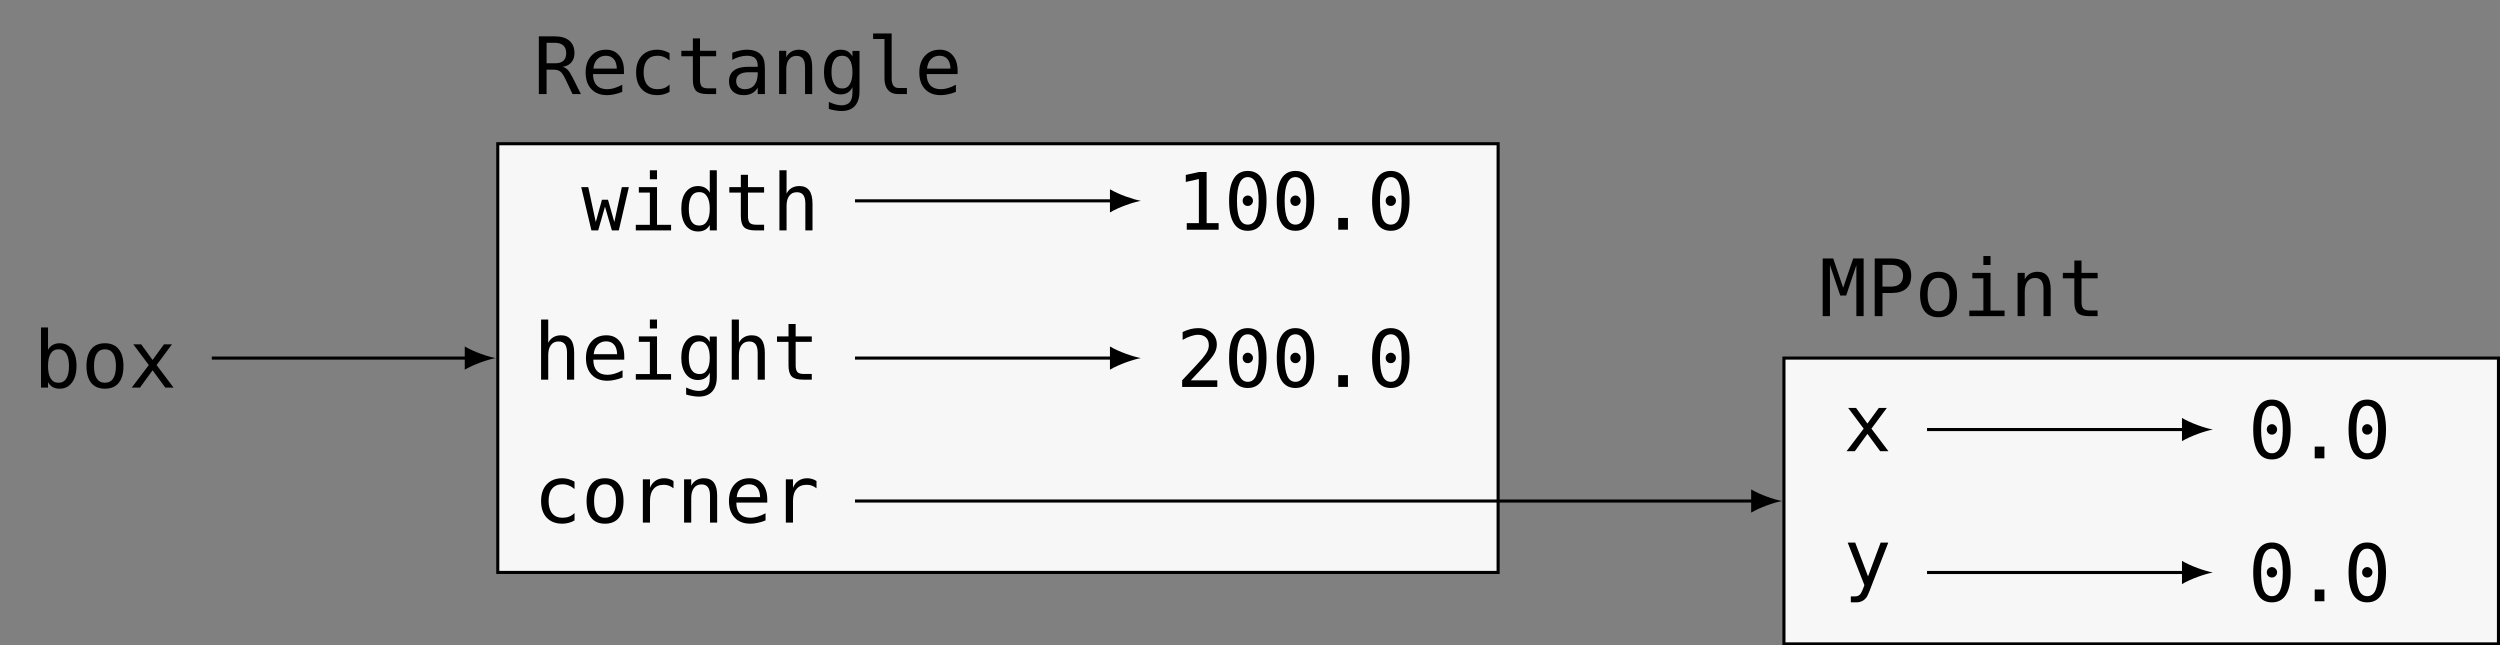 <?xml version="1.0" encoding="UTF-8"?>
<svg xmlns="http://www.w3.org/2000/svg" xmlns:xlink="http://www.w3.org/1999/xlink" width="322.331pt" height="83.218pt" viewBox="0 0 322.331 83.218" version="1.1">
<rect x="0" y="0" width="322.331" height="83.218" fill="#808080" stroke="none"/>
<defs>
<g>
<symbol overflow="visible" id="glyph0-0">
<path style="stroke:none;" d="M 0.516 1.797 L 0.516 -7.188 L 5.625 -7.188 L 5.625 1.797 Z M 1.094 1.234 L 5.047 1.234 L 5.047 -6.625 L 1.094 -6.625 Z M 1.094 1.234 "/>
</symbol>
<symbol overflow="visible" id="glyph0-1">
<path style="stroke:none;" d="M 4.578 -2.781 C 4.578 -3.488 4.461 -4.023 4.234 -4.391 C 4.004 -4.754 3.672 -4.938 3.234 -4.938 C 2.785 -4.938 2.445 -4.754 2.219 -4.391 C 1.988 -4.023 1.875 -3.488 1.875 -2.781 C 1.875 -2.082 1.988 -1.547 2.219 -1.172 C 2.445 -0.805 2.785 -0.625 3.234 -0.625 C 3.672 -0.625 4.004 -0.805 4.234 -1.172 C 4.461 -1.535 4.578 -2.07 4.578 -2.781 Z M 1.875 -4.875 C 2.02 -5.145 2.223 -5.352 2.484 -5.5 C 2.742 -5.645 3.039 -5.719 3.375 -5.719 C 4.051 -5.719 4.582 -5.457 4.969 -4.938 C 5.352 -4.426 5.547 -3.719 5.547 -2.812 C 5.547 -1.883 5.348 -1.16 4.953 -0.641 C 4.566 -0.117 4.039 0.141 3.375 0.141 C 3.039 0.141 2.742 0.07 2.484 -0.062 C 2.234 -0.207 2.031 -0.422 1.875 -0.703 L 1.875 0 L 0.969 0 L 0.969 -7.75 L 1.875 -7.75 Z M 1.875 -4.875 "/>
</symbol>
<symbol overflow="visible" id="glyph0-2">
<path style="stroke:none;" d="M 3.062 -4.938 C 2.602 -4.938 2.254 -4.754 2.016 -4.391 C 1.773 -4.023 1.656 -3.488 1.656 -2.781 C 1.656 -2.07 1.773 -1.535 2.016 -1.172 C 2.254 -0.805 2.602 -0.625 3.062 -0.625 C 3.531 -0.625 3.883 -0.805 4.125 -1.172 C 4.363 -1.535 4.484 -2.07 4.484 -2.781 C 4.484 -3.488 4.363 -4.023 4.125 -4.391 C 3.883 -4.754 3.531 -4.938 3.062 -4.938 Z M 3.062 -5.719 C 3.844 -5.719 4.438 -5.461 4.844 -4.953 C 5.25 -4.453 5.453 -3.727 5.453 -2.781 C 5.453 -1.832 5.25 -1.109 4.844 -0.609 C 4.438 -0.109 3.844 0.141 3.062 0.141 C 2.289 0.141 1.703 -0.109 1.297 -0.609 C 0.891 -1.109 0.688 -1.832 0.688 -2.781 C 0.688 -3.727 0.891 -4.453 1.297 -4.953 C 1.703 -5.461 2.289 -5.719 3.062 -5.719 Z M 3.062 -5.719 "/>
</symbol>
<symbol overflow="visible" id="glyph0-3">
<path style="stroke:none;" d="M 5.562 -5.578 L 3.578 -2.906 L 5.766 0 L 4.703 0 L 3.062 -2.234 L 1.438 0 L 0.375 0 L 2.578 -2.906 L 0.578 -5.578 L 1.594 -5.578 L 3.062 -3.562 L 4.531 -5.578 Z M 5.562 -5.578 "/>
</symbol>
<symbol overflow="visible" id="glyph0-4">
<path style="stroke:none;" d="M 3.781 -3.516 C 4.039 -3.441 4.258 -3.312 4.438 -3.125 C 4.625 -2.945 4.852 -2.582 5.125 -2.031 L 6.141 0 L 5.062 0 L 4.172 -1.875 C 3.922 -2.414 3.691 -2.758 3.484 -2.906 C 3.273 -3.062 3.008 -3.141 2.688 -3.141 L 1.719 -3.141 L 1.719 0 L 0.719 0 L 0.719 -7.438 L 2.781 -7.438 C 3.602 -7.438 4.227 -7.25 4.656 -6.875 C 5.094 -6.508 5.312 -5.977 5.312 -5.281 C 5.312 -4.789 5.176 -4.391 4.906 -4.078 C 4.645 -3.766 4.27 -3.578 3.781 -3.516 Z M 1.719 -6.609 L 1.719 -3.969 L 2.828 -3.969 C 3.305 -3.969 3.66 -4.078 3.891 -4.297 C 4.129 -4.516 4.25 -4.844 4.25 -5.281 C 4.25 -5.707 4.125 -6.035 3.875 -6.266 C 3.625 -6.492 3.258 -6.609 2.781 -6.609 Z M 1.719 -6.609 "/>
</symbol>
<symbol overflow="visible" id="glyph0-5">
<path style="stroke:none;" d="M 5.547 -3.016 L 5.547 -2.578 L 1.562 -2.578 L 1.562 -2.547 C 1.562 -1.93 1.719 -1.457 2.031 -1.125 C 2.352 -0.789 2.805 -0.625 3.391 -0.625 C 3.68 -0.625 3.984 -0.672 4.297 -0.766 C 4.617 -0.859 4.961 -1.004 5.328 -1.203 L 5.328 -0.281 C 4.973 -0.133 4.633 -0.031 4.312 0.031 C 3.988 0.102 3.676 0.141 3.375 0.141 C 2.508 0.141 1.832 -0.117 1.344 -0.641 C 0.852 -1.16 0.609 -1.875 0.609 -2.781 C 0.609 -3.676 0.848 -4.391 1.328 -4.922 C 1.805 -5.453 2.445 -5.719 3.25 -5.719 C 3.957 -5.719 4.516 -5.473 4.922 -4.984 C 5.336 -4.504 5.547 -3.848 5.547 -3.016 Z M 4.625 -3.281 C 4.613 -3.82 4.484 -4.234 4.234 -4.516 C 3.992 -4.797 3.648 -4.938 3.203 -4.938 C 2.766 -4.938 2.398 -4.789 2.109 -4.5 C 1.828 -4.207 1.66 -3.801 1.609 -3.281 Z M 4.625 -3.281 "/>
</symbol>
<symbol overflow="visible" id="glyph0-6">
<path style="stroke:none;" d="M 5.281 -0.281 C 5.039 -0.133 4.789 -0.031 4.531 0.031 C 4.27 0.102 4 0.141 3.719 0.141 C 2.863 0.141 2.191 -0.113 1.703 -0.625 C 1.211 -1.145 0.969 -1.863 0.969 -2.781 C 0.969 -3.695 1.211 -4.414 1.703 -4.938 C 2.191 -5.457 2.863 -5.719 3.719 -5.719 C 3.988 -5.719 4.25 -5.68 4.5 -5.609 C 4.758 -5.535 5.02 -5.426 5.281 -5.281 L 5.281 -4.328 C 5.039 -4.535 4.797 -4.688 4.547 -4.781 C 4.305 -4.883 4.031 -4.938 3.719 -4.938 C 3.145 -4.938 2.703 -4.75 2.391 -4.375 C 2.086 -4.008 1.938 -3.477 1.938 -2.781 C 1.938 -2.094 2.094 -1.562 2.406 -1.188 C 2.719 -0.812 3.156 -0.625 3.719 -0.625 C 4.039 -0.625 4.328 -0.672 4.578 -0.766 C 4.836 -0.867 5.07 -1.023 5.281 -1.234 Z M 5.281 -0.281 "/>
</symbol>
<symbol overflow="visible" id="glyph0-7">
<path style="stroke:none;" d="M 3.062 -7.172 L 3.062 -5.578 L 5.141 -5.578 L 5.141 -4.875 L 3.062 -4.875 L 3.062 -1.844 C 3.062 -1.426 3.141 -1.133 3.297 -0.969 C 3.453 -0.812 3.723 -0.734 4.109 -0.734 L 5.141 -0.734 L 5.141 0 L 4.016 0 C 3.328 0 2.844 -0.133 2.562 -0.406 C 2.281 -0.688 2.141 -1.164 2.141 -1.844 L 2.141 -4.875 L 0.656 -4.875 L 0.656 -5.578 L 2.141 -5.578 L 2.141 -7.172 Z M 3.062 -7.172 "/>
</symbol>
<symbol overflow="visible" id="glyph0-8">
<path style="stroke:none;" d="M 3.5 -2.812 L 3.188 -2.812 C 2.656 -2.812 2.254 -2.711 1.984 -2.516 C 1.711 -2.328 1.578 -2.051 1.578 -1.688 C 1.578 -1.352 1.676 -1.094 1.875 -0.906 C 2.082 -0.719 2.363 -0.625 2.719 -0.625 C 3.227 -0.625 3.625 -0.797 3.906 -1.141 C 4.195 -1.492 4.348 -1.977 4.359 -2.594 L 4.359 -2.812 Z M 5.281 -3.188 L 5.281 0 L 4.359 0 L 4.359 -0.828 C 4.16 -0.492 3.91 -0.25 3.609 -0.094 C 3.316 0.062 2.957 0.141 2.531 0.141 C 1.957 0.141 1.5 -0.016 1.156 -0.328 C 0.82 -0.648 0.656 -1.082 0.656 -1.625 C 0.656 -2.25 0.863 -2.719 1.281 -3.031 C 1.695 -3.352 2.312 -3.516 3.125 -3.516 L 4.359 -3.516 L 4.359 -3.672 C 4.348 -4.109 4.234 -4.426 4.016 -4.625 C 3.797 -4.832 3.441 -4.938 2.953 -4.938 C 2.641 -4.938 2.32 -4.891 2 -4.797 C 1.688 -4.711 1.379 -4.582 1.078 -4.406 L 1.078 -5.328 C 1.41 -5.453 1.734 -5.547 2.047 -5.609 C 2.359 -5.68 2.66 -5.719 2.953 -5.719 C 3.41 -5.719 3.801 -5.648 4.125 -5.516 C 4.457 -5.379 4.723 -5.172 4.922 -4.891 C 5.047 -4.723 5.133 -4.52 5.188 -4.281 C 5.25 -4.039 5.281 -3.676 5.281 -3.188 Z M 5.281 -3.188 "/>
</symbol>
<symbol overflow="visible" id="glyph0-9">
<path style="stroke:none;" d="M 5.234 -3.453 L 5.234 0 L 4.312 0 L 4.312 -3.453 C 4.312 -3.953 4.223 -4.32 4.047 -4.562 C 3.867 -4.801 3.594 -4.922 3.219 -4.922 C 2.789 -4.922 2.461 -4.766 2.234 -4.453 C 2.004 -4.148 1.891 -3.719 1.891 -3.156 L 1.891 0 L 0.969 0 L 0.969 -5.578 L 1.891 -5.578 L 1.891 -4.75 C 2.047 -5.062 2.266 -5.301 2.547 -5.469 C 2.828 -5.633 3.16 -5.719 3.547 -5.719 C 4.109 -5.719 4.531 -5.531 4.812 -5.156 C 5.094 -4.781 5.234 -4.211 5.234 -3.453 Z M 5.234 -3.453 "/>
</symbol>
<symbol overflow="visible" id="glyph0-10">
<path style="stroke:none;" d="M 4.281 -2.828 C 4.281 -3.516 4.164 -4.035 3.938 -4.391 C 3.719 -4.754 3.391 -4.938 2.953 -4.938 C 2.504 -4.938 2.16 -4.754 1.922 -4.391 C 1.691 -4.035 1.578 -3.516 1.578 -2.828 C 1.578 -2.141 1.695 -1.613 1.938 -1.25 C 2.176 -0.895 2.52 -0.719 2.969 -0.719 C 3.395 -0.719 3.719 -0.898 3.938 -1.266 C 4.164 -1.629 4.281 -2.148 4.281 -2.828 Z M 5.188 -0.359 C 5.188 0.473 4.988 1.102 4.594 1.531 C 4.195 1.969 3.617 2.188 2.859 2.188 C 2.598 2.188 2.332 2.16 2.062 2.109 C 1.789 2.066 1.516 2.004 1.234 1.922 L 1.234 1.016 C 1.555 1.16 1.848 1.27 2.109 1.344 C 2.379 1.414 2.629 1.453 2.859 1.453 C 3.348 1.453 3.707 1.316 3.938 1.047 C 4.164 0.785 4.281 0.363 4.281 -0.219 L 4.281 -0.891 C 4.133 -0.578 3.93 -0.344 3.672 -0.188 C 3.422 -0.031 3.113 0.047 2.75 0.047 C 2.102 0.047 1.582 -0.211 1.188 -0.734 C 0.801 -1.266 0.609 -1.961 0.609 -2.828 C 0.609 -3.711 0.801 -4.414 1.188 -4.938 C 1.582 -5.457 2.102 -5.719 2.75 -5.719 C 3.113 -5.719 3.422 -5.645 3.672 -5.5 C 3.922 -5.352 4.125 -5.133 4.281 -4.844 L 4.281 -5.562 L 5.188 -5.562 Z M 5.188 -0.359 "/>
</symbol>
<symbol overflow="visible" id="glyph0-11">
<path style="stroke:none;" d="M 3.188 -2.016 C 3.188 -1.609 3.258 -1.301 3.406 -1.094 C 3.562 -0.883 3.785 -0.781 4.078 -0.781 L 5.156 -0.781 L 5.156 0 L 3.984 0 C 3.441 0 3.02 -0.176 2.719 -0.531 C 2.414 -0.883 2.266 -1.379 2.266 -2.016 L 2.266 -7.094 L 0.797 -7.094 L 0.797 -7.812 L 3.188 -7.812 Z M 3.188 -2.016 "/>
</symbol>
<symbol overflow="visible" id="glyph0-12">
<path style="stroke:none;" d="M 0 -5.578 L 0.906 -5.578 L 1.875 -1.078 L 2.672 -3.953 L 3.453 -3.953 L 4.266 -1.078 L 5.234 -5.578 L 6.141 -5.578 L 4.844 0 L 3.953 0 L 3.062 -3.062 L 2.188 0 L 1.312 0 Z M 0 -5.578 "/>
</symbol>
<symbol overflow="visible" id="glyph0-13">
<path style="stroke:none;" d="M 1.281 -5.578 L 3.625 -5.578 L 3.625 -0.719 L 5.438 -0.719 L 5.438 0 L 0.891 0 L 0.891 -0.719 L 2.703 -0.719 L 2.703 -4.875 L 1.281 -4.875 Z M 2.703 -7.75 L 3.625 -7.75 L 3.625 -6.594 L 2.703 -6.594 Z M 2.703 -7.75 "/>
</symbol>
<symbol overflow="visible" id="glyph0-14">
<path style="stroke:none;" d="M 4.281 -4.875 L 4.281 -7.75 L 5.188 -7.75 L 5.188 0 L 4.281 0 L 4.281 -0.703 C 4.125 -0.422 3.914 -0.207 3.656 -0.062 C 3.406 0.07 3.113 0.141 2.781 0.141 C 2.113 0.141 1.582 -0.117 1.188 -0.641 C 0.801 -1.16 0.609 -1.883 0.609 -2.812 C 0.609 -3.719 0.801 -4.426 1.188 -4.938 C 1.582 -5.457 2.113 -5.719 2.781 -5.719 C 3.113 -5.719 3.41 -5.645 3.672 -5.5 C 3.93 -5.352 4.133 -5.145 4.281 -4.875 Z M 1.578 -2.781 C 1.578 -2.07 1.688 -1.535 1.906 -1.172 C 2.133 -0.805 2.473 -0.625 2.922 -0.625 C 3.359 -0.625 3.691 -0.805 3.922 -1.172 C 4.16 -1.547 4.281 -2.082 4.281 -2.781 C 4.281 -3.488 4.16 -4.023 3.922 -4.391 C 3.691 -4.754 3.359 -4.938 2.922 -4.938 C 2.473 -4.938 2.133 -4.754 1.906 -4.391 C 1.688 -4.023 1.578 -3.488 1.578 -2.781 Z M 1.578 -2.781 "/>
</symbol>
<symbol overflow="visible" id="glyph0-15">
<path style="stroke:none;" d="M 5.234 -3.453 L 5.234 0 L 4.312 0 L 4.312 -3.453 C 4.312 -3.953 4.223 -4.32 4.047 -4.562 C 3.867 -4.801 3.594 -4.922 3.219 -4.922 C 2.789 -4.922 2.461 -4.766 2.234 -4.453 C 2.004 -4.148 1.891 -3.719 1.891 -3.156 L 1.891 0 L 0.969 0 L 0.969 -7.75 L 1.891 -7.75 L 1.891 -4.75 C 2.047 -5.062 2.266 -5.301 2.547 -5.469 C 2.828 -5.633 3.16 -5.719 3.547 -5.719 C 4.109 -5.719 4.531 -5.531 4.812 -5.156 C 5.094 -4.781 5.234 -4.211 5.234 -3.453 Z M 5.234 -3.453 "/>
</symbol>
<symbol overflow="visible" id="glyph0-16">
<path style="stroke:none;" d="M 1.344 -0.844 L 2.906 -0.844 L 2.906 -6.531 L 1.219 -6.156 L 1.219 -7.062 L 2.906 -7.438 L 3.906 -7.438 L 3.906 -0.844 L 5.453 -0.844 L 5.453 0 L 1.344 0 Z M 1.344 -0.844 "/>
</symbol>
<symbol overflow="visible" id="glyph0-17">
<path style="stroke:none;" d="M 2.406 -3.734 C 2.406 -3.922 2.469 -4.078 2.594 -4.203 C 2.727 -4.336 2.883 -4.406 3.062 -4.406 C 3.25 -4.406 3.406 -4.336 3.531 -4.203 C 3.664 -4.078 3.734 -3.922 3.734 -3.734 C 3.734 -3.547 3.664 -3.383 3.531 -3.25 C 3.406 -3.125 3.25 -3.062 3.062 -3.062 C 2.875 -3.062 2.719 -3.125 2.594 -3.25 C 2.469 -3.383 2.406 -3.547 2.406 -3.734 Z M 3.062 -6.781 C 2.594 -6.781 2.242 -6.523 2.016 -6.016 C 1.785 -5.516 1.672 -4.75 1.672 -3.719 C 1.672 -2.688 1.785 -1.914 2.016 -1.406 C 2.242 -0.906 2.594 -0.656 3.062 -0.656 C 3.539 -0.656 3.895 -0.906 4.125 -1.406 C 4.352 -1.914 4.469 -2.688 4.469 -3.719 C 4.469 -4.75 4.352 -5.516 4.125 -6.016 C 3.895 -6.523 3.539 -6.781 3.062 -6.781 Z M 3.062 -7.578 C 3.863 -7.578 4.469 -7.25 4.875 -6.594 C 5.281 -5.945 5.484 -4.988 5.484 -3.719 C 5.484 -2.445 5.281 -1.484 4.875 -0.828 C 4.469 -0.18 3.863 0.141 3.062 0.141 C 2.27 0.141 1.672 -0.18 1.266 -0.828 C 0.859 -1.484 0.656 -2.445 0.656 -3.719 C 0.656 -4.988 0.859 -5.945 1.266 -6.594 C 1.672 -7.25 2.27 -7.578 3.062 -7.578 Z M 3.062 -7.578 "/>
</symbol>
<symbol overflow="visible" id="glyph0-18">
<path style="stroke:none;" d="M 2.438 -1.516 L 3.688 -1.516 L 3.688 0 L 2.438 0 Z M 2.438 -1.516 "/>
</symbol>
<symbol overflow="visible" id="glyph0-19">
<path style="stroke:none;" d="M 1.859 -0.844 L 5.281 -0.844 L 5.281 0 L 0.75 0 L 0.75 -0.844 C 1.375 -1.5 1.914 -2.078 2.375 -2.578 C 2.844 -3.078 3.164 -3.43 3.344 -3.641 C 3.676 -4.047 3.898 -4.375 4.016 -4.625 C 4.129 -4.875 4.188 -5.129 4.188 -5.391 C 4.188 -5.805 4.066 -6.129 3.828 -6.359 C 3.586 -6.598 3.254 -6.719 2.828 -6.719 C 2.523 -6.719 2.207 -6.66 1.875 -6.547 C 1.539 -6.441 1.188 -6.281 0.812 -6.062 L 0.812 -7.078 C 1.156 -7.242 1.492 -7.367 1.828 -7.453 C 2.16 -7.535 2.488 -7.578 2.812 -7.578 C 3.531 -7.578 4.109 -7.379 4.547 -6.984 C 4.992 -6.598 5.219 -6.094 5.219 -5.469 C 5.219 -5.145 5.145 -4.82 5 -4.5 C 4.852 -4.188 4.613 -3.836 4.281 -3.453 C 4.094 -3.242 3.82 -2.945 3.469 -2.562 C 3.113 -2.176 2.578 -1.602 1.859 -0.844 Z M 1.859 -0.844 "/>
</symbol>
<symbol overflow="visible" id="glyph0-20">
<path style="stroke:none;" d="M 5.75 -4.422 C 5.551 -4.578 5.352 -4.691 5.156 -4.766 C 4.957 -4.836 4.734 -4.875 4.484 -4.875 C 3.91 -4.875 3.473 -4.691 3.172 -4.328 C 2.867 -3.973 2.719 -3.457 2.719 -2.781 L 2.719 0 L 1.797 0 L 1.797 -5.578 L 2.719 -5.578 L 2.719 -4.484 C 2.875 -4.879 3.109 -5.18 3.422 -5.391 C 3.742 -5.609 4.125 -5.719 4.562 -5.719 C 4.781 -5.719 4.988 -5.688 5.188 -5.625 C 5.383 -5.57 5.57 -5.484 5.75 -5.359 Z M 5.75 -4.422 "/>
</symbol>
<symbol overflow="visible" id="glyph0-21">
<path style="stroke:none;" d="M 0.422 -7.438 L 1.781 -7.438 L 3.062 -3.656 L 4.359 -7.438 L 5.703 -7.438 L 5.703 0 L 4.766 0 L 4.766 -6.578 L 3.453 -2.656 L 2.688 -2.656 L 1.359 -6.578 L 1.359 0 L 0.422 0 Z M 0.422 -7.438 "/>
</symbol>
<symbol overflow="visible" id="glyph0-22">
<path style="stroke:none;" d="M 1.984 -6.609 L 1.984 -3.812 L 3.156 -3.812 C 3.613 -3.812 3.973 -3.93 4.234 -4.172 C 4.504 -4.422 4.641 -4.77 4.641 -5.219 C 4.641 -5.656 4.508 -5.992 4.25 -6.234 C 3.988 -6.484 3.625 -6.609 3.156 -6.609 Z M 0.984 -7.438 L 3.156 -7.438 C 3.988 -7.438 4.617 -7.25 5.047 -6.875 C 5.473 -6.5 5.688 -5.945 5.688 -5.219 C 5.688 -4.477 5.473 -3.922 5.047 -3.547 C 4.617 -3.172 3.988 -2.984 3.156 -2.984 L 1.984 -2.984 L 1.984 0 L 0.984 0 Z M 0.984 -7.438 "/>
</symbol>
<symbol overflow="visible" id="glyph0-23">
<path style="stroke:none;" d="M 4.281 -1.797 C 4.125 -1.398 3.926 -0.891 3.688 -0.266 C 3.363 0.617 3.145 1.156 3.031 1.344 C 2.875 1.602 2.68 1.797 2.453 1.922 C 2.223 2.055 1.957 2.125 1.656 2.125 L 0.922 2.125 L 0.922 1.359 L 1.453 1.359 C 1.723 1.359 1.938 1.281 2.094 1.125 C 2.25 0.969 2.441 0.562 2.672 -0.094 L 0.516 -5.578 L 1.484 -5.578 L 3.141 -1.219 L 4.766 -5.578 L 5.75 -5.578 Z M 4.281 -1.797 "/>
</symbol>
</g>
<clipPath id="clip1">
  <path d="M 230 46 L 322.332 46 L 322.332 83.219 L 230 83.219 Z M 230 46 "/>
</clipPath>
<clipPath id="clip2">
  <path d="M 229 45 L 322.332 45 L 322.332 83.219 L 229 83.219 Z M 229 45 "/>
</clipPath>
</defs>
<g id="surface1">
<g style="fill:rgb(0%,0%,0%);fill-opacity:1;">
  <use xlink:href="#glyph0-1" x="4.317" y="49.974"/>
  <use xlink:href="#glyph0-2" x="10.463" y="49.974"/>
  <use xlink:href="#glyph0-3" x="16.609" y="49.974"/>
</g>
<path style="fill-rule:nonzero;fill:rgb(96.863%,96.863%,97.255%);fill-opacity:1;stroke-width:0.399;stroke-linecap:butt;stroke-linejoin:miter;stroke:rgb(0%,0%,0%);stroke-opacity:1;stroke-miterlimit:10;" d="M 64.489 27.637 L -64.487 27.637 L -64.487 -27.637 L 64.489 -27.637 Z M 64.489 27.637 " transform="matrix(1,0,0,-1,128.667,46.168)"/>
<g style="fill:rgb(0%,0%,0%);fill-opacity:1;">
  <use xlink:href="#glyph0-4" x="68.754" y="12.126"/>
  <use xlink:href="#glyph0-5" x="74.9" y="12.126"/>
  <use xlink:href="#glyph0-6" x="81.046" y="12.126"/>
  <use xlink:href="#glyph0-7" x="87.191" y="12.126"/>
  <use xlink:href="#glyph0-8" x="93.337" y="12.126"/>
  <use xlink:href="#glyph0-9" x="99.483" y="12.126"/>
  <use xlink:href="#glyph0-10" x="105.629" y="12.126"/>
  <use xlink:href="#glyph0-11" x="111.774" y="12.126"/>
  <use xlink:href="#glyph0-5" x="117.92" y="12.126"/>
</g>
<g style="fill:rgb(0%,0%,0%);fill-opacity:1;">
  <use xlink:href="#glyph0-12" x="74.94" y="29.706"/>
  <use xlink:href="#glyph0-13" x="81.086" y="29.706"/>
  <use xlink:href="#glyph0-14" x="87.232" y="29.706"/>
  <use xlink:href="#glyph0-7" x="93.377" y="29.706"/>
  <use xlink:href="#glyph0-15" x="99.523" y="29.706"/>
</g>
<g style="fill:rgb(0%,0%,0%);fill-opacity:1;">
  <use xlink:href="#glyph0-16" x="151.668" y="29.616"/>
  <use xlink:href="#glyph0-17" x="157.814" y="29.616"/>
  <use xlink:href="#glyph0-17" x="163.96" y="29.616"/>
  <use xlink:href="#glyph0-18" x="170.105" y="29.616"/>
  <use xlink:href="#glyph0-17" x="176.251" y="29.616"/>
</g>
<g style="fill:rgb(0%,0%,0%);fill-opacity:1;">
  <use xlink:href="#glyph0-15" x="68.794" y="48.949"/>
  <use xlink:href="#glyph0-5" x="74.94" y="48.949"/>
  <use xlink:href="#glyph0-13" x="81.086" y="48.949"/>
  <use xlink:href="#glyph0-10" x="87.231" y="48.949"/>
  <use xlink:href="#glyph0-15" x="93.377" y="48.949"/>
  <use xlink:href="#glyph0-7" x="99.523" y="48.949"/>
</g>
<g style="fill:rgb(0%,0%,0%);fill-opacity:1;">
  <use xlink:href="#glyph0-19" x="151.668" y="49.884"/>
  <use xlink:href="#glyph0-17" x="157.814" y="49.884"/>
  <use xlink:href="#glyph0-17" x="163.96" y="49.884"/>
  <use xlink:href="#glyph0-18" x="170.105" y="49.884"/>
  <use xlink:href="#glyph0-17" x="176.251" y="49.884"/>
</g>
<g style="fill:rgb(0%,0%,0%);fill-opacity:1;">
  <use xlink:href="#glyph0-6" x="68.794" y="67.38"/>
  <use xlink:href="#glyph0-2" x="74.94" y="67.38"/>
  <use xlink:href="#glyph0-20" x="81.086" y="67.38"/>
  <use xlink:href="#glyph0-9" x="87.231" y="67.38"/>
  <use xlink:href="#glyph0-5" x="93.377" y="67.38"/>
  <use xlink:href="#glyph0-20" x="99.523" y="67.38"/>
</g>
<path style="fill:none;stroke-width:0.399;stroke-linecap:butt;stroke-linejoin:miter;stroke:rgb(0%,0%,0%);stroke-opacity:1;stroke-miterlimit:10;" d="M -101.358 0 L -68.347 0 " transform="matrix(1,0,0,-1,128.667,46.168)"/>
<path style=" stroke:none;fill-rule:nonzero;fill:rgb(0%,0%,0%);fill-opacity:1;" d="M 63.906 46.168 C 62.844 45.969 61.117 45.371 59.922 44.672 L 59.922 47.664 C 61.117 46.965 62.844 46.367 63.906 46.168 "/>
<path style="fill:none;stroke-width:0.399;stroke-linecap:butt;stroke-linejoin:miter;stroke:rgb(0%,0%,0%);stroke-opacity:1;stroke-miterlimit:10;" d="M -18.429 20.273 L 14.841 20.273 " transform="matrix(1,0,0,-1,128.667,46.168)"/>
<path style=" stroke:none;fill-rule:nonzero;fill:rgb(0%,0%,0%);fill-opacity:1;" d="M 147.098 25.895 C 146.035 25.695 144.305 25.098 143.109 24.402 L 143.109 27.391 C 144.305 26.691 146.035 26.094 147.098 25.895 "/>
<path style="fill:none;stroke-width:0.399;stroke-linecap:butt;stroke-linejoin:miter;stroke:rgb(0%,0%,0%);stroke-opacity:1;stroke-miterlimit:10;" d="M -18.429 0 L 14.841 0 " transform="matrix(1,0,0,-1,128.667,46.168)"/>
<path style=" stroke:none;fill-rule:nonzero;fill:rgb(0%,0%,0%);fill-opacity:1;" d="M 147.098 46.168 C 146.035 45.969 144.305 45.371 143.109 44.672 L 143.109 47.664 C 144.305 46.965 146.035 46.367 147.098 46.168 "/>
<g clip-path="url(#clip1)" clip-rule="nonzero">
<path style=" stroke:none;fill-rule:nonzero;fill:rgb(96.863%,96.863%,97.255%);fill-opacity:1;" d="M 322.133 46.168 L 230.008 46.168 L 230.008 83.02 L 322.133 83.02 Z M 322.133 46.168 "/>
</g>
<g clip-path="url(#clip2)" clip-rule="nonzero">
<path style="fill:none;stroke-width:0.399;stroke-linecap:butt;stroke-linejoin:miter;stroke:rgb(0%,0%,0%);stroke-opacity:1;stroke-miterlimit:10;" d="M 193.466 0 L 101.341 0 L 101.341 -36.852 L 193.466 -36.852 Z M 193.466 0 " transform="matrix(1,0,0,-1,128.667,46.168)"/>
</g>
<g style="fill:rgb(0%,0%,0%);fill-opacity:1;">
  <use xlink:href="#glyph0-21" x="234.581" y="40.761"/>
  <use xlink:href="#glyph0-22" x="240.727" y="40.761"/>
  <use xlink:href="#glyph0-2" x="246.873" y="40.761"/>
  <use xlink:href="#glyph0-13" x="253.018" y="40.761"/>
  <use xlink:href="#glyph0-9" x="259.164" y="40.761"/>
  <use xlink:href="#glyph0-7" x="265.31" y="40.761"/>
</g>
<g style="fill:rgb(0%,0%,0%);fill-opacity:1;">
  <use xlink:href="#glyph0-3" x="237.71" y="58.172"/>
</g>
<g style="fill:rgb(0%,0%,0%);fill-opacity:1;">
  <use xlink:href="#glyph0-17" x="289.857" y="59.096"/>
  <use xlink:href="#glyph0-18" x="296.003" y="59.096"/>
  <use xlink:href="#glyph0-17" x="302.149" y="59.096"/>
</g>
<g style="fill:rgb(0%,0%,0%);fill-opacity:1;">
  <use xlink:href="#glyph0-23" x="237.71" y="75.536"/>
</g>
<g style="fill:rgb(0%,0%,0%);fill-opacity:1;">
  <use xlink:href="#glyph0-17" x="289.857" y="77.522"/>
  <use xlink:href="#glyph0-18" x="296.003" y="77.522"/>
  <use xlink:href="#glyph0-17" x="302.149" y="77.522"/>
</g>
<path style="fill:none;stroke-width:0.399;stroke-linecap:butt;stroke-linejoin:miter;stroke:rgb(0%,0%,0%);stroke-opacity:1;stroke-miterlimit:10;" d="M -18.429 -18.43 L 97.513 -18.43 " transform="matrix(1,0,0,-1,128.667,46.168)"/>
<path style=" stroke:none;fill-rule:nonzero;fill:rgb(0%,0%,0%);fill-opacity:1;" d="M 229.77 64.598 C 228.703 64.398 226.977 63.801 225.781 63.102 L 225.781 66.094 C 226.977 65.395 228.703 64.797 229.77 64.598 "/>
<path style="fill:none;stroke-width:0.399;stroke-linecap:butt;stroke-linejoin:miter;stroke:rgb(0%,0%,0%);stroke-opacity:1;stroke-miterlimit:10;" d="M 119.79 -9.215 L 153.06 -9.215 " transform="matrix(1,0,0,-1,128.667,46.168)"/>
<path style=" stroke:none;fill-rule:nonzero;fill:rgb(0%,0%,0%);fill-opacity:1;" d="M 285.312 55.383 C 284.25 55.184 282.523 54.586 281.328 53.887 L 281.328 56.879 C 282.523 56.18 284.25 55.582 285.312 55.383 "/>
<path style="fill:none;stroke-width:0.399;stroke-linecap:butt;stroke-linejoin:miter;stroke:rgb(0%,0%,0%);stroke-opacity:1;stroke-miterlimit:10;" d="M 119.79 -27.645 L 153.06 -27.645 " transform="matrix(1,0,0,-1,128.667,46.168)"/>
<path style=" stroke:none;fill-rule:nonzero;fill:rgb(0%,0%,0%);fill-opacity:1;" d="M 285.312 73.812 C 284.25 73.613 282.523 73.016 281.328 72.316 L 281.328 75.309 C 282.523 74.609 284.25 74.012 285.312 73.812 "/>
</g>
</svg>
